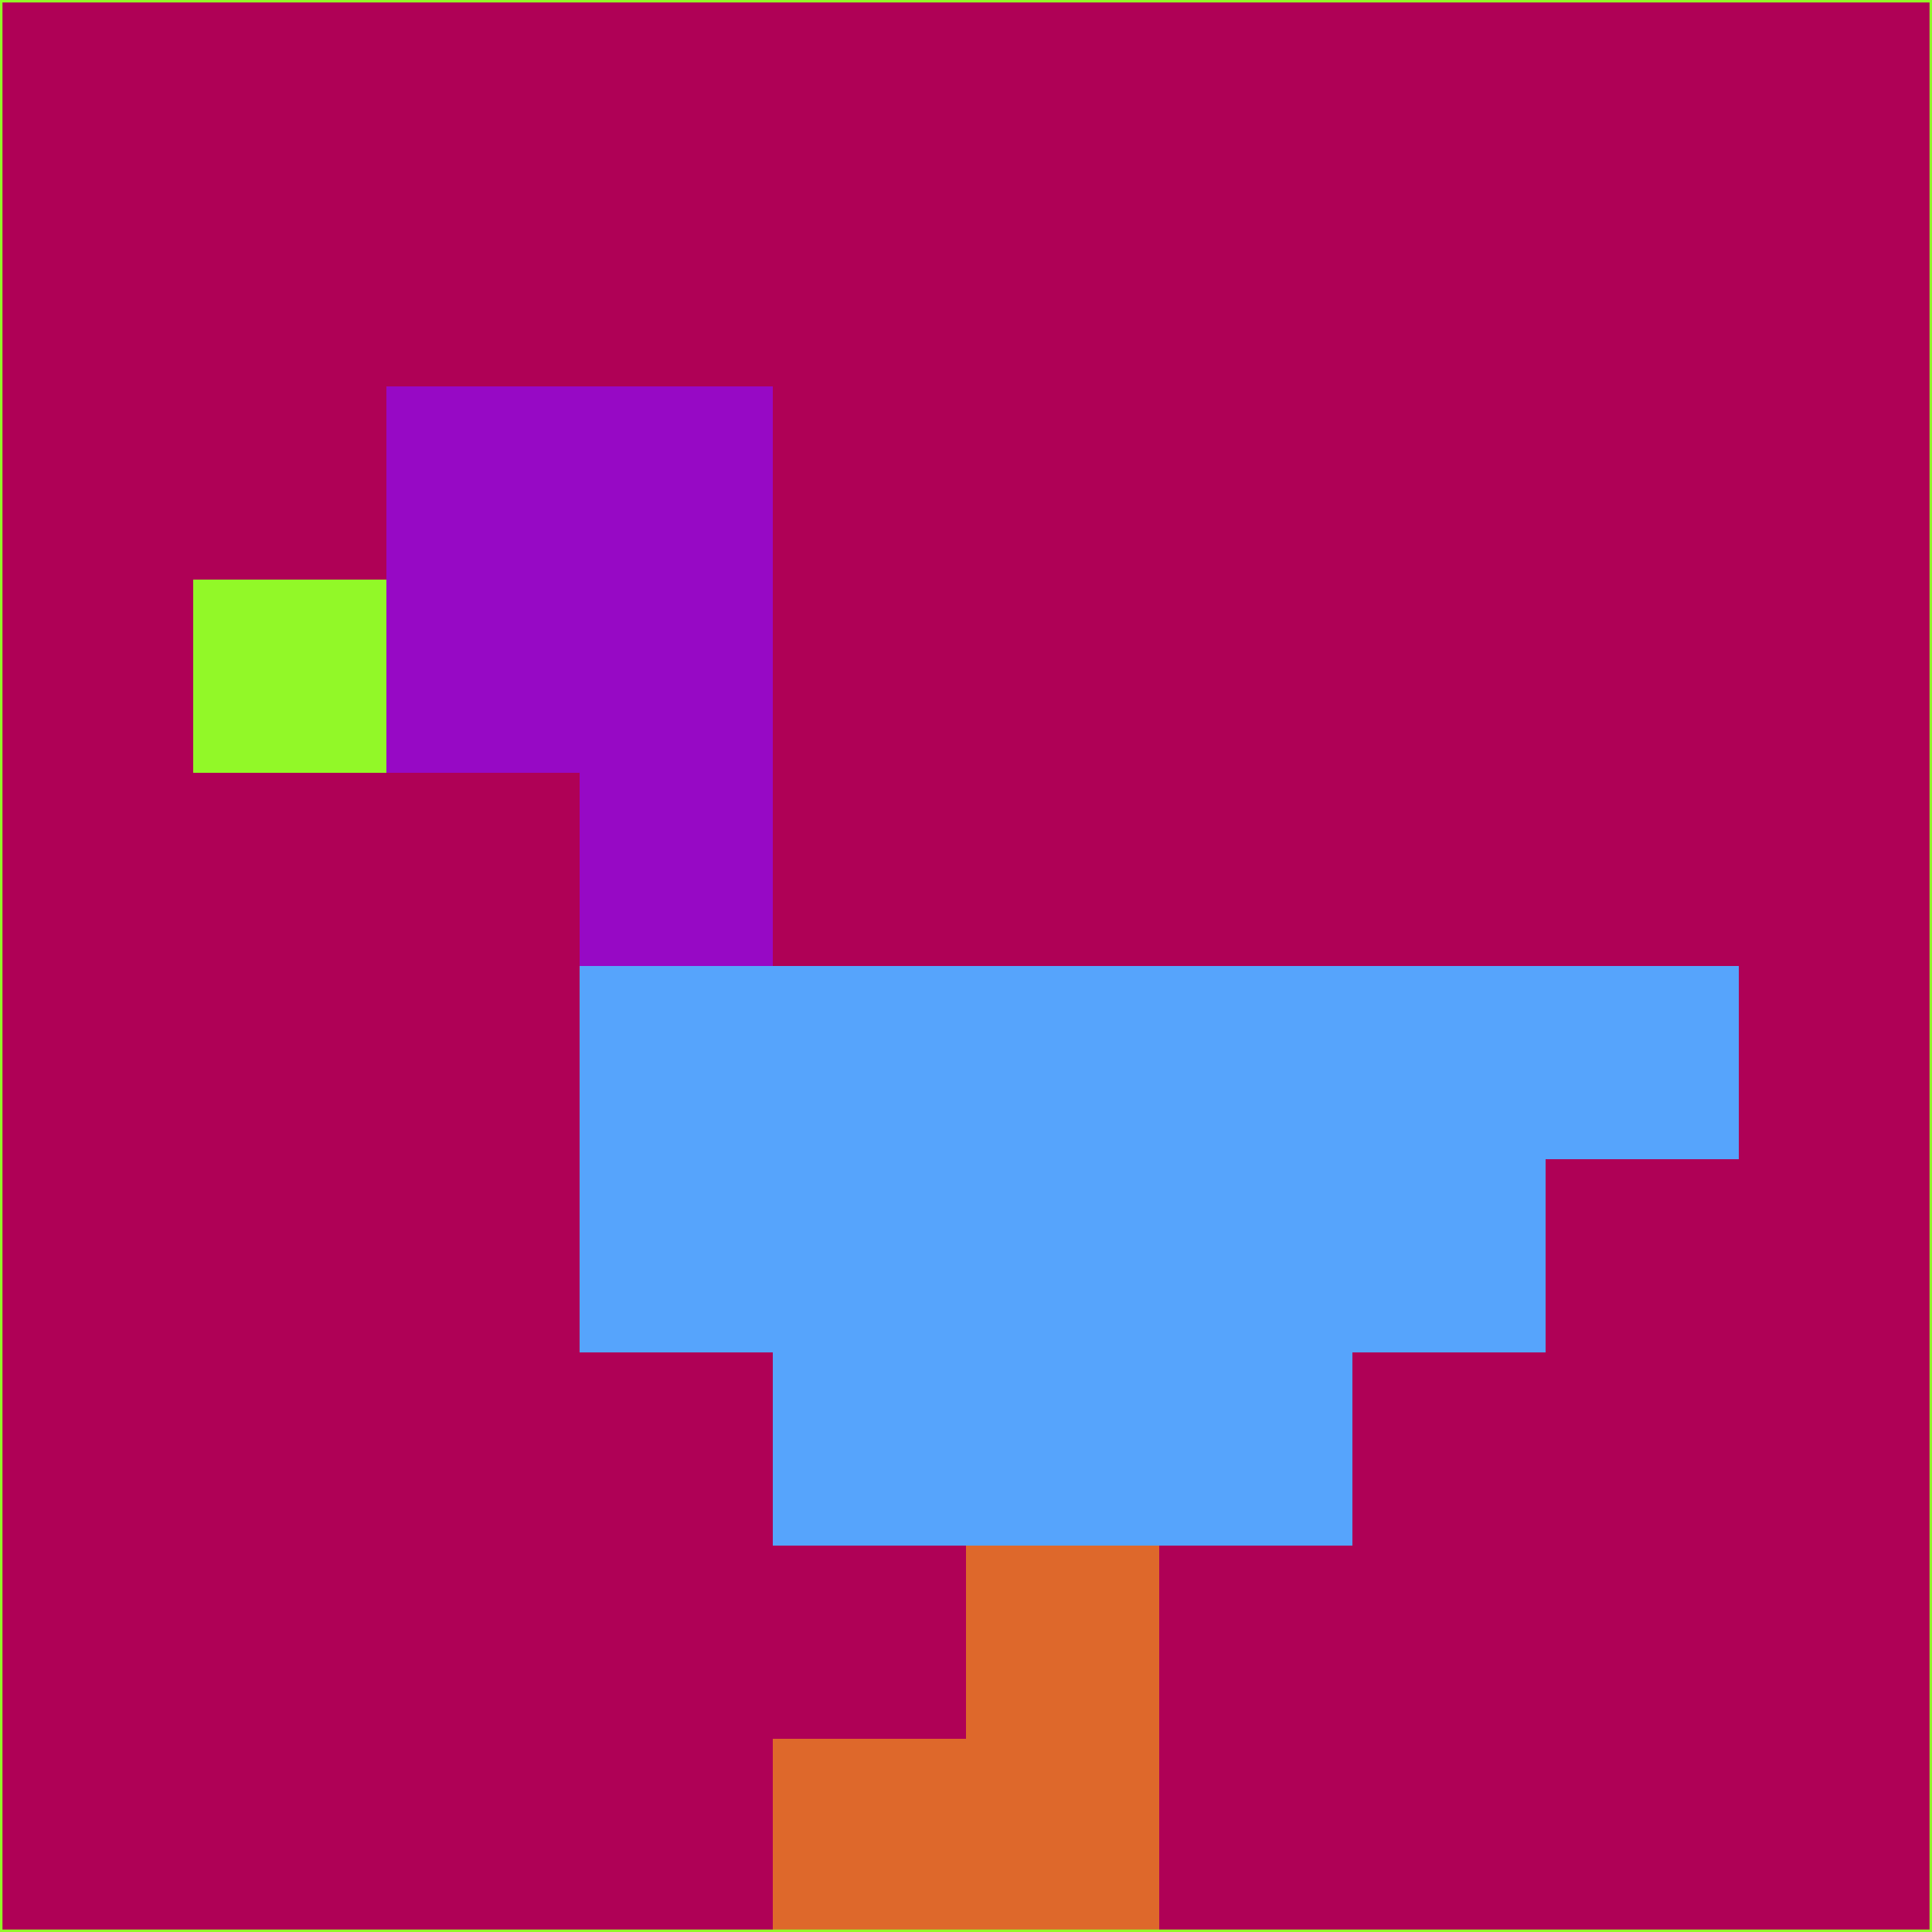 <svg xmlns="http://www.w3.org/2000/svg" version="1.1" width="785" height="785">
  <title>'goose-pfp-694263' by Dmitri Cherniak (Cyberpunk Edition)</title>
  <desc>
    seed=886091
    backgroundColor=#af0156
    padding=20
    innerPadding=0
    timeout=500
    dimension=1
    border=false
    Save=function(){return n.handleSave()}
    frame=12

    Rendered at 2024-09-15T22:37:00.339Z
    Generated in 1ms
    Modified for Cyberpunk theme with new color scheme
  </desc>
  <defs/>
  <rect width="100%" height="100%" fill="#af0156"/>
  <g>
    <g id="0-0">
      <rect x="0" y="0" height="785" width="785" fill="#af0156"/>
      <g>
        <!-- Neon blue -->
        <rect id="0-0-2-2-2-2" x="157" y="157" width="157" height="157" fill="#9709c5"/>
        <rect id="0-0-3-2-1-4" x="235.5" y="157" width="78.5" height="314" fill="#9709c5"/>
        <!-- Electric purple -->
        <rect id="0-0-4-5-5-1" x="314" y="392.5" width="392.5" height="78.5" fill="#56a4fc"/>
        <rect id="0-0-3-5-5-2" x="235.5" y="392.5" width="392.5" height="157" fill="#56a4fc"/>
        <rect id="0-0-4-5-3-3" x="314" y="392.5" width="235.5" height="235.5" fill="#56a4fc"/>
        <!-- Neon pink -->
        <rect id="0-0-1-3-1-1" x="78.5" y="235.5" width="78.5" height="78.5" fill="#92f828"/>
        <!-- Cyber yellow -->
        <rect id="0-0-5-8-1-2" x="392.5" y="628" width="78.5" height="157" fill="#de682b"/>
        <rect id="0-0-4-9-2-1" x="314" y="706.5" width="157" height="78.5" fill="#de682b"/>
      </g>
      <rect x="0" y="0" stroke="#92f828" stroke-width="2" height="785" width="785" fill="none"/>
    </g>
  </g>
  <script xmlns=""/>
</svg>